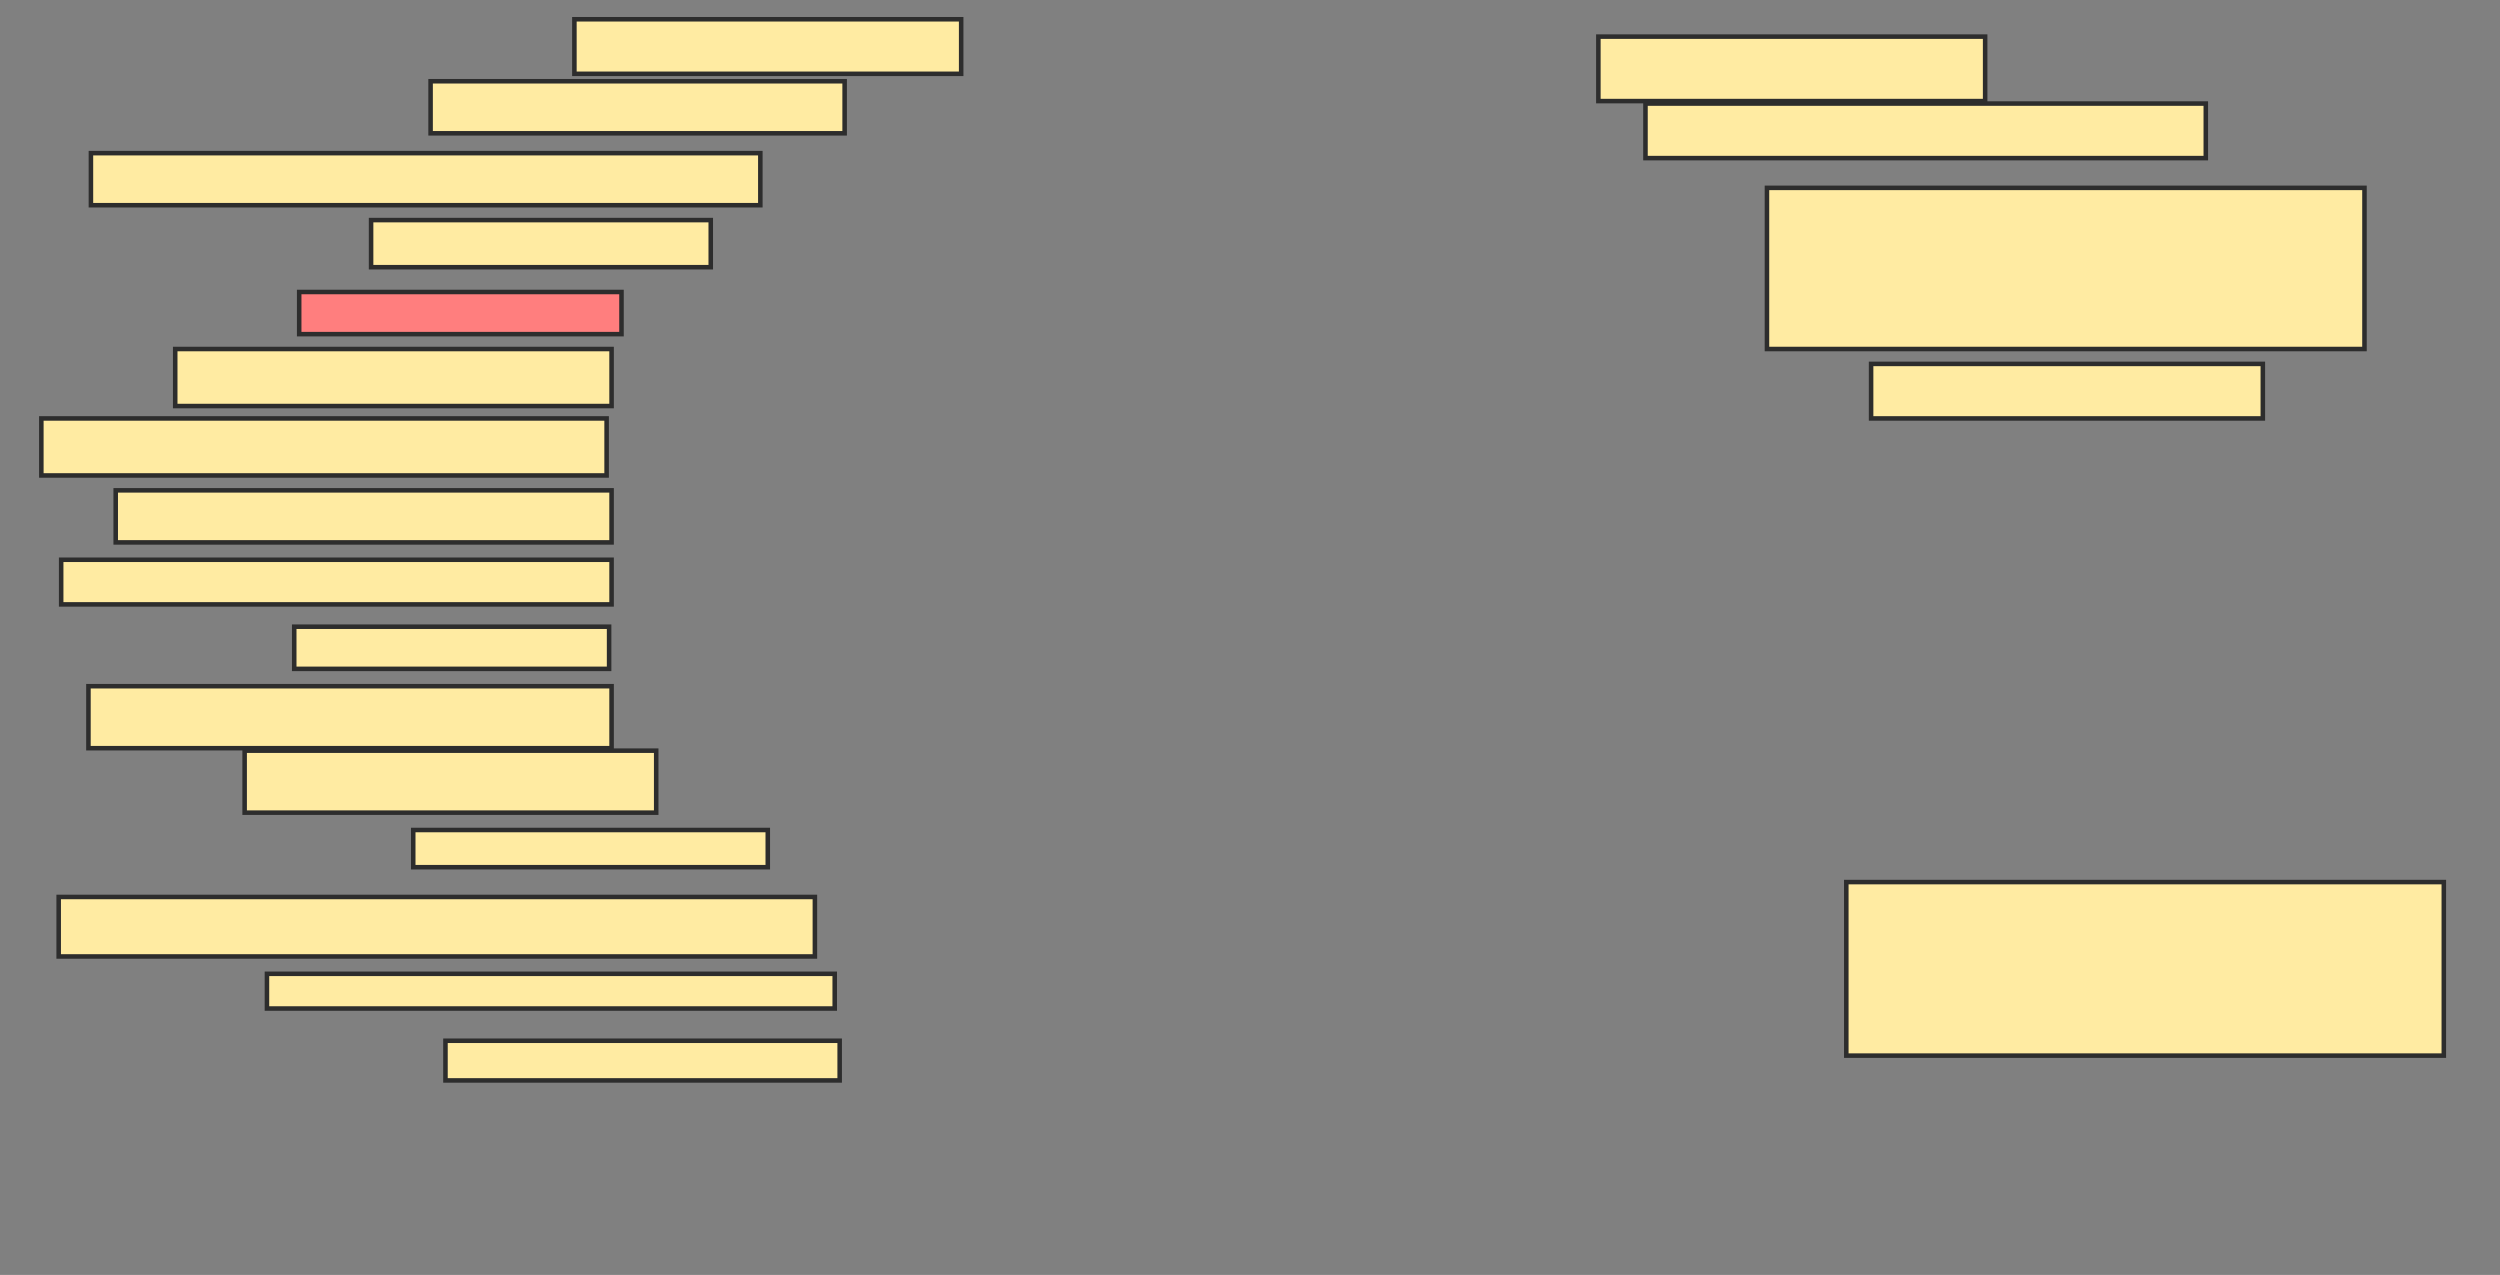 <svg xmlns="http://www.w3.org/2000/svg" width="551" height="281">
 <rect width="100%" height="100%" fill="#808080" stroke="none"/>
 <!-- Created with Image Occlusion Enhanced -->
 <g>
  <title>Labels</title>
 </g>
 <g>
  <title>Masks</title>
  <rect id="ba60965b8073428d845bb6699863823e-ao-1" height="12.022" width="85.246" y="4.246" x="126.596" stroke-linecap="null" stroke-linejoin="null" stroke-dasharray="null" stroke="#2D2D2D" fill="#FFEBA2"/>
  <rect id="ba60965b8073428d845bb6699863823e-ao-2" height="11.475" width="91.257" y="17.907" x="94.902" stroke-linecap="null" stroke-linejoin="null" stroke-dasharray="null" stroke="#2D2D2D" fill="#FFEBA2"/>
  <rect id="ba60965b8073428d845bb6699863823e-ao-3" height="11.475" width="147.541" y="33.754" x="20.038" stroke-linecap="null" stroke-linejoin="null" stroke-dasharray="null" stroke="#2D2D2D" fill="#FFEBA2"/>
  <rect id="ba60965b8073428d845bb6699863823e-ao-4" height="10.383" width="74.863" y="48.508" x="81.787" stroke-linecap="null" stroke-linejoin="null" stroke-dasharray="null" stroke="#2D2D2D" fill="#FFEBA2"/>
  <rect id="ba60965b8073428d845bb6699863823e-ao-5" height="9.29" width="71.038" y="64.355" x="65.94" stroke-linecap="null" stroke-linejoin="null" stroke-dasharray="null" stroke="#2D2D2D" fill="#FF7E7E" class="qshape"/>
  <rect id="ba60965b8073428d845bb6699863823e-ao-6" height="12.568" width="96.175" y="76.924" x="38.617" stroke-linecap="null" stroke-linejoin="null" stroke-dasharray="null" stroke="#2D2D2D" fill="#FFEBA2"/>
  <rect id="ba60965b8073428d845bb6699863823e-ao-7" height="12.568" width="124.59" y="92.224" x="9.109" stroke-linecap="null" stroke-linejoin="null" stroke-dasharray="null" stroke="#2D2D2D" fill="#FFEBA2"/>
  <rect id="ba60965b8073428d845bb6699863823e-ao-8" height="11.475" width="109.29" y="108.071" x="25.503" stroke-linecap="null" stroke-linejoin="null" stroke-dasharray="null" stroke="#2D2D2D" fill="#FFEBA2"/>
  <rect id="ba60965b8073428d845bb6699863823e-ao-9" height="9.836" width="121.311" y="123.372" x="13.481" stroke-linecap="null" stroke-linejoin="null" stroke-dasharray="null" stroke="#2D2D2D" fill="#FFEBA2"/>
  <rect id="ba60965b8073428d845bb6699863823e-ao-10" height="9.29" width="69.399" y="138.126" x="64.847" stroke-linecap="null" stroke-linejoin="null" stroke-dasharray="null" stroke="#2D2D2D" fill="#FFEBA2"/>
  <rect id="ba60965b8073428d845bb6699863823e-ao-11" height="13.661" width="115.301" y="151.24" x="19.492" stroke-linecap="null" stroke-linejoin="null" stroke-dasharray="null" stroke="#2D2D2D" fill="#FFEBA2"/>
  <rect id="ba60965b8073428d845bb6699863823e-ao-12" height="13.661" width="90.71" y="165.448" x="53.918" stroke-linecap="null" stroke-linejoin="null" stroke-dasharray="null" stroke="#2D2D2D" fill="#FFEBA2"/>
  <rect id="ba60965b8073428d845bb6699863823e-ao-13" height="8.197" width="78.142" y="182.934" x="91.076" stroke-linecap="null" stroke-linejoin="null" stroke-dasharray="null" stroke="#2D2D2D" fill="#FFEBA2"/>
  <rect id="ba60965b8073428d845bb6699863823e-ao-14" height="13.115" width="166.667" y="197.689" x="12.934" stroke-linecap="null" stroke-linejoin="null" stroke-dasharray="null" stroke="#2D2D2D" fill="#FFEBA2"/>
  <rect id="ba60965b8073428d845bb6699863823e-ao-15" height="7.65" width="125.137" y="214.628" x="58.836" stroke-linecap="null" stroke-linejoin="null" stroke-dasharray="null" stroke="#2D2D2D" fill="#FFEBA2"/>
  <rect id="ba60965b8073428d845bb6699863823e-ao-16" height="8.743" width="86.885" y="229.383" x="98.18" stroke-linecap="null" stroke-linejoin="null" stroke-dasharray="null" stroke="#2D2D2D" fill="#FFEBA2"/>
  <rect id="ba60965b8073428d845bb6699863823e-ao-17" height="14.208" width="85.246" y="8.071" x="352.279" stroke-linecap="null" stroke-linejoin="null" stroke-dasharray="null" stroke="#2D2D2D" fill="#FFEBA2"/>
  <rect id="ba60965b8073428d845bb6699863823e-ao-18" height="12.022" width="123.497" y="22.825" x="362.661" stroke-linecap="null" stroke-linejoin="null" stroke-dasharray="null" stroke="#2D2D2D" fill="#FFEBA2"/>
  <rect id="ba60965b8073428d845bb6699863823e-ao-19" height="35.519" width="131.694" y="41.404" x="389.437" stroke-linecap="null" stroke-linejoin="null" stroke-dasharray="null" stroke="#2D2D2D" fill="#FFEBA2"/>
  <rect id="ba60965b8073428d845bb6699863823e-ao-20" height="12.022" width="86.339" y="80.202" x="412.388" stroke-linecap="null" stroke-linejoin="null" stroke-dasharray="null" stroke="#2D2D2D" fill="#FFEBA2"/>
  <rect id="ba60965b8073428d845bb6699863823e-ao-21" height="38.251" width="131.694" y="194.41" x="406.923" stroke-linecap="null" stroke-linejoin="null" stroke-dasharray="null" stroke="#2D2D2D" fill="#FFEBA2"/>
 </g>
</svg>